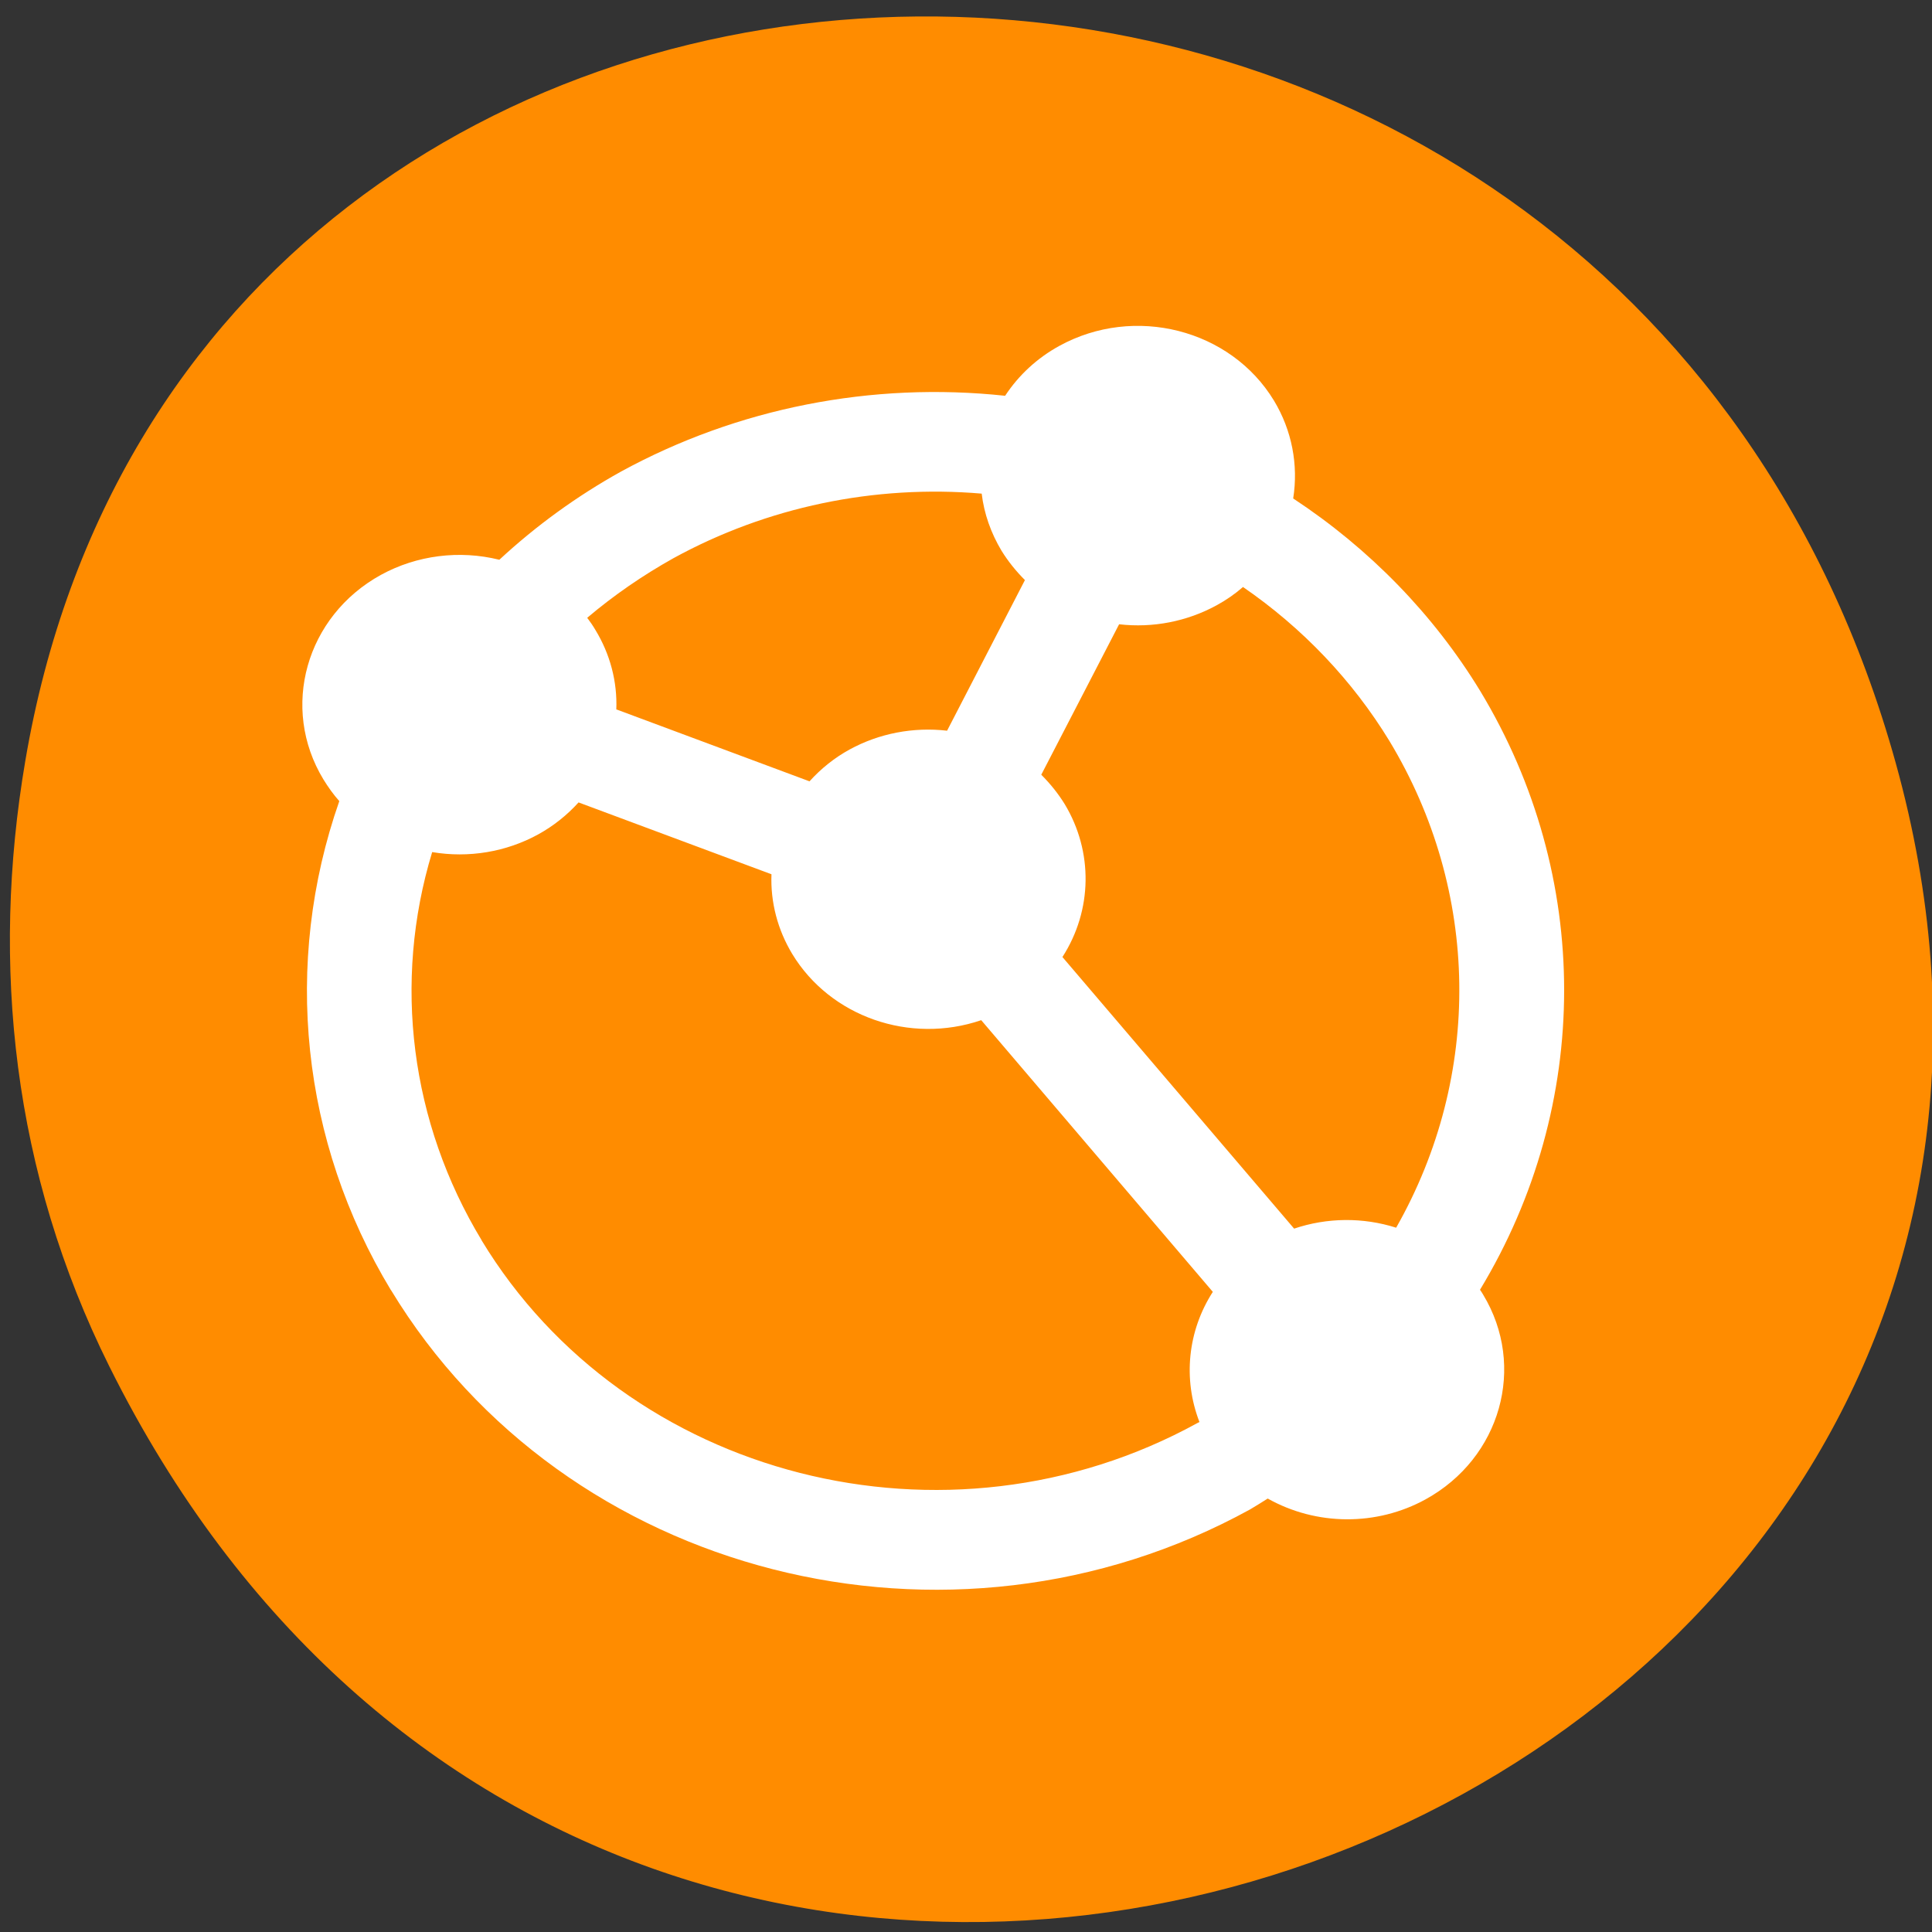 <svg xmlns="http://www.w3.org/2000/svg" viewBox="0 0 48 48"><rect x="0" y="0" width="48" height="48" fill="#333333" stroke="none"/><path d="m 2.715 33.945 c 13.051 26.242 51.777 11.621 44.383 -14.992 c -6.969 -25.074 -42.344 -24.359 -46.469 -0.051 c -0.863 5.074 -0.309 10.23 2.086 15.043" style="fill:#ff8c00"/><path d="m 9.711 32.051 c -2.23 -3.688 -2.695 -8.109 -1.281 -12.148 c -0.148 -0.164 -0.277 -0.348 -0.395 -0.539 c -1.078 -1.777 -0.438 -4.055 1.43 -5.082 c 0.891 -0.488 1.949 -0.621 2.941 -0.375 c 0.91 -0.844 1.926 -1.582 3.023 -2.191 c 2.887 -1.578 6.23 -2.238 9.543 -1.883 c 0.336 -0.512 0.797 -0.938 1.344 -1.238 c 1.867 -1.027 4.258 -0.418 5.336 1.359 c 0.445 0.738 0.609 1.594 0.477 2.43 c 1.898 1.25 3.488 2.883 4.645 4.781 c 2.785 4.605 2.781 10.277 -0.004 14.879 c 0.027 0.039 0.055 0.078 0.078 0.121 c 1.078 1.781 0.438 4.059 -1.43 5.086 c -1.215 0.668 -2.711 0.66 -3.922 -0.02 c -0.145 0.09 -0.289 0.184 -0.438 0.27 c -7.473 4.109 -17.027 1.672 -21.344 -5.449 m 2.25 -1.238 c 3.594 5.934 11.562 7.965 17.789 4.539 l 0.047 -0.023 c -0.414 -1.07 -0.293 -2.262 0.332 -3.234 l -5.754 -6.75 c -1.773 0.605 -3.75 -0.086 -4.695 -1.645 c -0.363 -0.602 -0.543 -1.285 -0.516 -1.98 l -4.793 -1.785 c -0.285 0.316 -0.625 0.586 -1 0.793 c -0.797 0.438 -1.73 0.594 -2.637 0.441 c -0.984 3.238 -0.539 6.723 1.23 9.645 m 3.352 -13.188 l 4.793 1.785 c 0.285 -0.316 0.621 -0.586 1 -0.793 c 0.73 -0.398 1.578 -0.562 2.418 -0.465 l 1.934 -3.742 c -0.223 -0.223 -0.418 -0.465 -0.582 -0.73 c -0.262 -0.438 -0.434 -0.922 -0.492 -1.418 c -2.668 -0.227 -5.34 0.332 -7.66 1.605 c -0.762 0.426 -1.477 0.918 -2.141 1.48 c 0.074 0.098 0.141 0.195 0.203 0.301 c 0.367 0.602 0.547 1.285 0.52 1.98 m 11.082 6.145 l 5.758 6.75 c 0.82 -0.277 1.711 -0.285 2.535 -0.023 c 2.152 -3.785 2.086 -8.363 -0.168 -12.094 c -0.918 -1.504 -2.16 -2.809 -3.637 -3.824 c -0.203 0.176 -0.422 0.328 -0.66 0.457 c -0.73 0.398 -1.578 0.566 -2.418 0.469 l -1.934 3.738 c 0.223 0.223 0.418 0.465 0.582 0.73 c 0.711 1.18 0.691 2.637 -0.055 3.797" style="fill:#fff"/></svg>